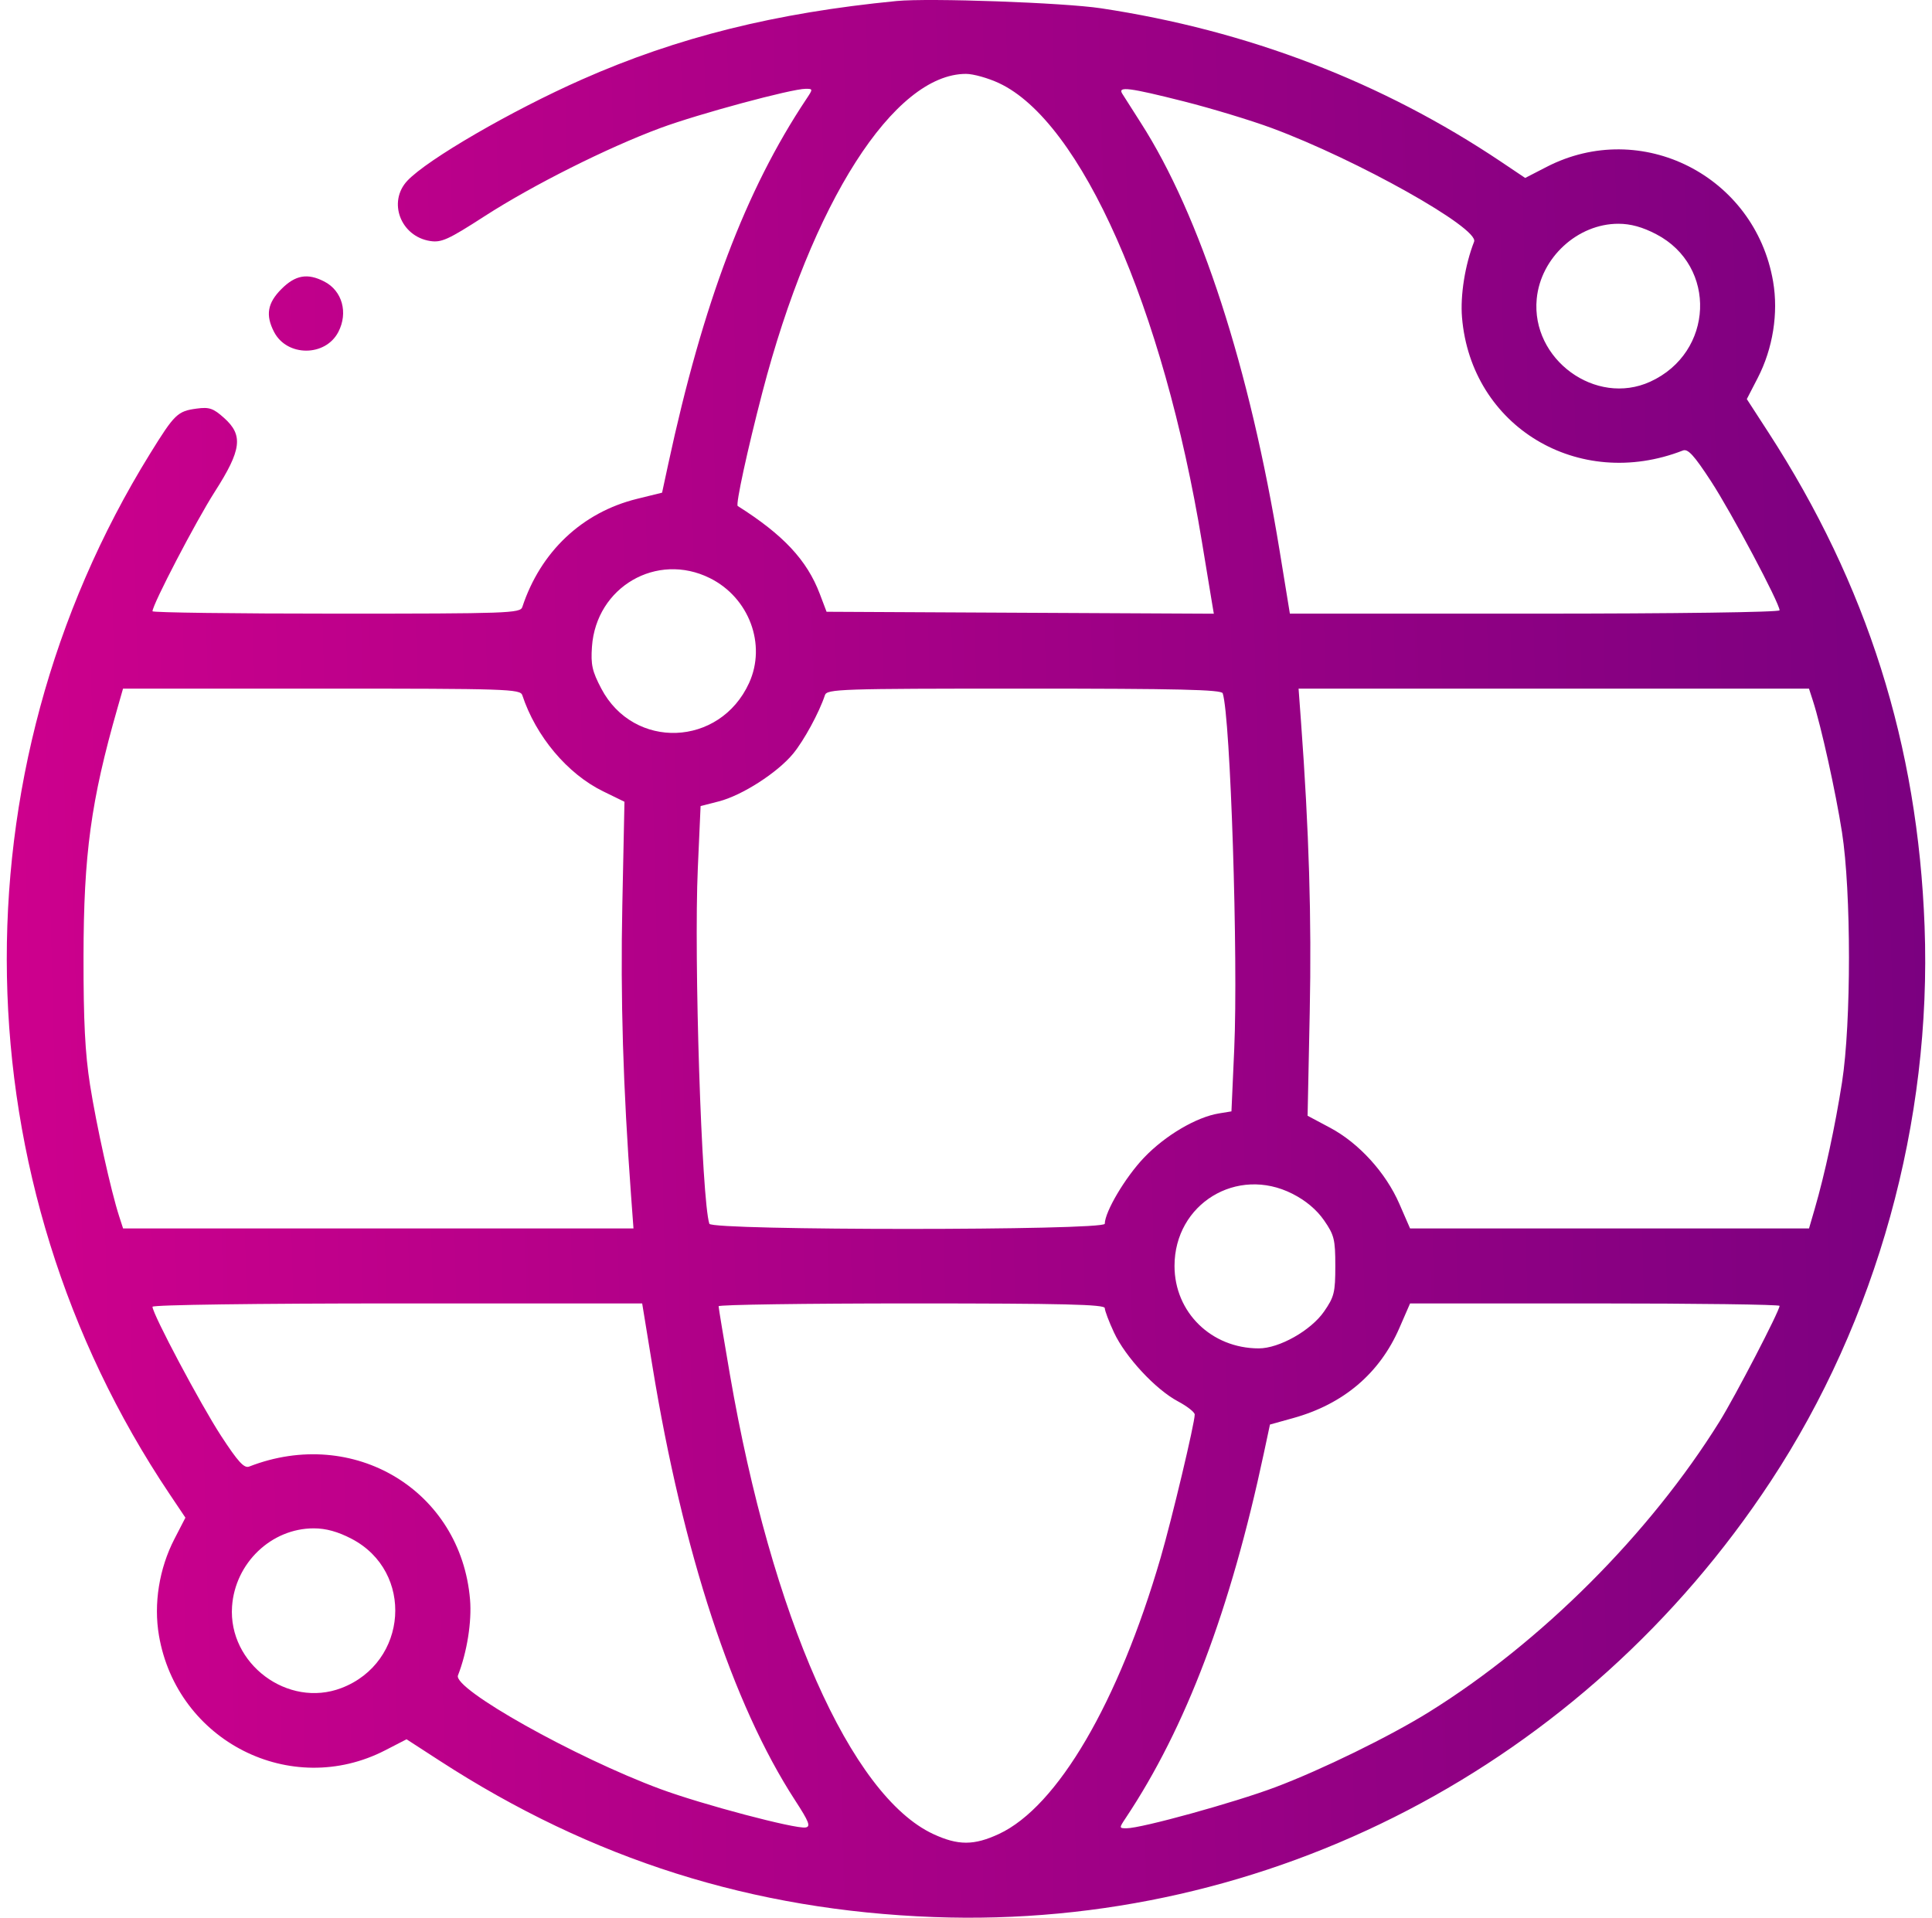 <svg width="136" height="135" viewBox="0 0 136 135" fill="none" xmlns="http://www.w3.org/2000/svg">
<path fill-rule="evenodd" clip-rule="evenodd" d="M63.12 0.071C54.577 0.903 47.675 2.625 40.952 5.601C36.007 7.789 30.081 11.227 28.676 12.722C27.279 14.209 28.197 16.641 30.278 16.966C31.072 17.09 31.558 16.869 34.09 15.234C37.492 13.037 42.768 10.39 46.494 9.01C49.156 8.024 55.72 6.252 56.709 6.252C57.233 6.252 57.234 6.265 56.759 6.977C52.485 13.392 49.483 21.328 47.039 32.673L46.606 34.683L44.84 35.118C40.978 36.071 38.052 38.833 36.766 42.736C36.624 43.168 35.764 43.198 23.674 43.198C16.558 43.198 10.735 43.123 10.735 43.03C10.735 42.558 13.791 36.693 15.117 34.621C17.009 31.665 17.138 30.639 15.771 29.419C15.015 28.742 14.73 28.645 13.854 28.762C12.497 28.944 12.293 29.141 10.562 31.939C-3.365 54.454 -2.829 83.166 11.929 105.165L13.052 106.839L12.276 108.343C11.204 110.42 10.807 112.904 11.189 115.135C12.464 122.579 20.477 126.639 27.125 123.21L28.619 122.44L30.959 123.956C41.687 130.908 52.978 134.479 65.736 134.954C89.284 135.829 111.494 124.263 124.649 104.274C132.116 92.926 135.989 78.956 135.478 65.212C135.004 52.453 131.433 41.162 124.481 30.434L122.964 28.094L123.735 26.601C124.8 24.534 125.197 22.047 124.815 19.82C123.539 12.37 115.528 8.316 108.868 11.751L107.363 12.527L105.69 11.404C97.292 5.77 87.853 2.147 77.503 0.583C74.874 0.186 65.4 -0.151 63.12 0.071ZM70.312 5.847C76.103 8.542 81.892 21.632 84.614 38.184C84.912 39.998 85.222 41.87 85.301 42.343L85.445 43.203L71.815 43.135L58.185 43.066L57.703 41.796C56.804 39.43 55.138 37.647 51.931 35.621C51.776 35.523 52.607 31.69 53.664 27.628C57.144 14.26 62.935 5.201 68.002 5.201C68.51 5.201 69.55 5.492 70.312 5.847ZM83.351 7.142C85.287 7.632 88.059 8.473 89.51 9.01C95.53 11.239 104.135 16.069 103.767 17.013C103.127 18.654 102.786 20.795 102.916 22.35C103.559 30.032 111.111 34.581 118.464 31.714C118.818 31.576 119.245 32.042 120.439 33.871C121.881 36.08 125.27 42.459 125.27 42.963C125.27 43.098 117.924 43.198 108.035 43.198H90.799L90.078 38.778C87.976 25.904 84.489 15.16 80.293 8.627C79.687 7.683 79.101 6.763 78.991 6.582C78.677 6.063 79.505 6.17 83.351 7.142ZM116.592 16.49C120.896 18.738 120.646 24.824 116.165 26.87C112.325 28.624 107.766 25.296 108.175 21.037C108.453 18.14 111.05 15.752 113.922 15.752C114.788 15.752 115.622 15.983 116.592 16.49ZM19.813 20.344C18.826 21.331 18.679 22.182 19.292 23.367C20.2 25.123 22.91 25.123 23.818 23.367C24.518 22.013 24.092 20.472 22.836 19.823C21.651 19.21 20.8 19.357 19.813 20.344ZM49.975 40.7C52.735 42.075 53.966 45.373 52.73 48.081C50.673 52.583 44.606 52.812 42.326 48.472C41.685 47.253 41.582 46.789 41.67 45.528C41.964 41.318 46.234 38.836 49.975 40.7ZM36.766 48.938C37.721 51.836 39.943 54.48 42.455 55.707L43.958 56.441L43.807 63.741C43.672 70.269 43.86 76.504 44.423 84.17L44.593 86.479H26.629H8.665L8.387 85.621C7.81 83.838 6.787 79.224 6.338 76.374C5.99 74.161 5.874 71.886 5.879 67.346C5.888 60.135 6.401 56.374 8.265 49.862L8.661 48.476H22.637C35.715 48.476 36.624 48.506 36.766 48.938ZM86.071 48.806C86.618 50.49 87.167 67.467 86.882 73.847L86.686 78.237L85.815 78.379C84.216 78.638 82.02 79.933 80.531 81.495C79.215 82.873 77.776 85.3 77.769 86.149C77.765 86.632 50.09 86.632 49.933 86.149C49.388 84.467 48.837 67.49 49.122 61.121L49.317 56.744L50.605 56.414C52.232 55.997 54.712 54.406 55.821 53.068C56.588 52.142 57.666 50.162 58.069 48.938C58.211 48.506 59.115 48.476 72.093 48.476C82.957 48.476 85.988 48.548 86.071 48.806ZM127.618 49.334C128.198 51.128 129.218 55.737 129.663 58.581C130.318 62.763 130.319 72.013 129.667 76.186C129.181 79.291 128.461 82.629 127.746 85.093L127.343 86.479H113.302H99.26L98.505 84.744C97.546 82.544 95.659 80.472 93.629 79.389L92.046 78.546L92.197 71.23C92.333 64.686 92.145 58.458 91.581 50.786L91.411 48.476H109.376H127.34L127.618 49.334ZM90.979 84.038C91.917 84.513 92.684 85.158 93.204 85.908C93.92 86.942 93.997 87.251 93.997 89.118C93.997 90.984 93.92 91.294 93.204 92.328C92.276 93.666 90.045 94.924 88.606 94.922C85.269 94.917 82.678 92.379 82.678 89.118C82.678 84.748 87.074 82.057 90.979 84.038ZM45.927 96.177C48.07 109.307 51.572 119.966 55.961 126.724C56.954 128.253 57.083 128.585 56.707 128.648C55.995 128.767 49.407 127.024 46.494 125.945C40.475 123.716 31.87 118.886 32.237 117.943C32.877 116.302 33.218 114.16 33.088 112.605C32.445 104.923 24.894 100.375 17.541 103.241C17.186 103.379 16.759 102.913 15.565 101.084C14.124 98.875 10.735 92.496 10.735 91.992C10.735 91.857 18.081 91.757 27.97 91.757H45.205L45.927 96.177ZM77.769 92.087C77.771 92.268 78.063 93.043 78.42 93.808C79.22 95.527 81.348 97.817 82.92 98.651C83.569 98.996 84.1 99.413 84.1 99.579C84.1 100.188 82.497 106.921 81.701 109.657C78.733 119.85 74.439 127.187 70.321 129.104C68.563 129.923 67.444 129.924 65.692 129.109C59.895 126.41 54.325 113.821 51.382 96.771C50.944 94.231 50.585 92.064 50.585 91.955C50.585 91.846 56.7 91.757 64.176 91.757C74.871 91.757 77.767 91.827 77.769 92.087ZM125.27 91.929C125.27 92.282 122.146 98.3 121.041 100.075C116.129 107.972 108.497 115.604 100.6 120.517C97.833 122.238 93.01 124.597 89.762 125.818C86.883 126.9 80.349 128.704 79.308 128.704C78.771 128.704 78.77 128.692 79.245 127.978C83.48 121.622 86.612 113.348 88.969 102.288L89.397 100.283L91.037 99.827C94.569 98.845 97.113 96.687 98.505 93.492L99.26 91.757H112.265C119.418 91.757 125.27 91.834 125.27 91.929ZM24.753 108.328C29.171 110.636 28.73 117.038 24.031 118.833C20.265 120.271 16.053 117.126 16.335 113.087C16.549 110.03 19.1 107.591 22.083 107.591C22.949 107.591 23.783 107.822 24.753 108.328Z" fill="url(#paint0_linear_5_195)"/>
<defs>
<linearGradient id="paint0_linear_5_195" x1="135.523" y1="9.97044e-05" x2="-2.079" y2="3.487" gradientUnits="userSpaceOnUse">
<stop stop-color="#7A0080"/>
<stop offset="1" stop-color="#CE008D"/>
</linearGradient>
</defs>
</svg>
